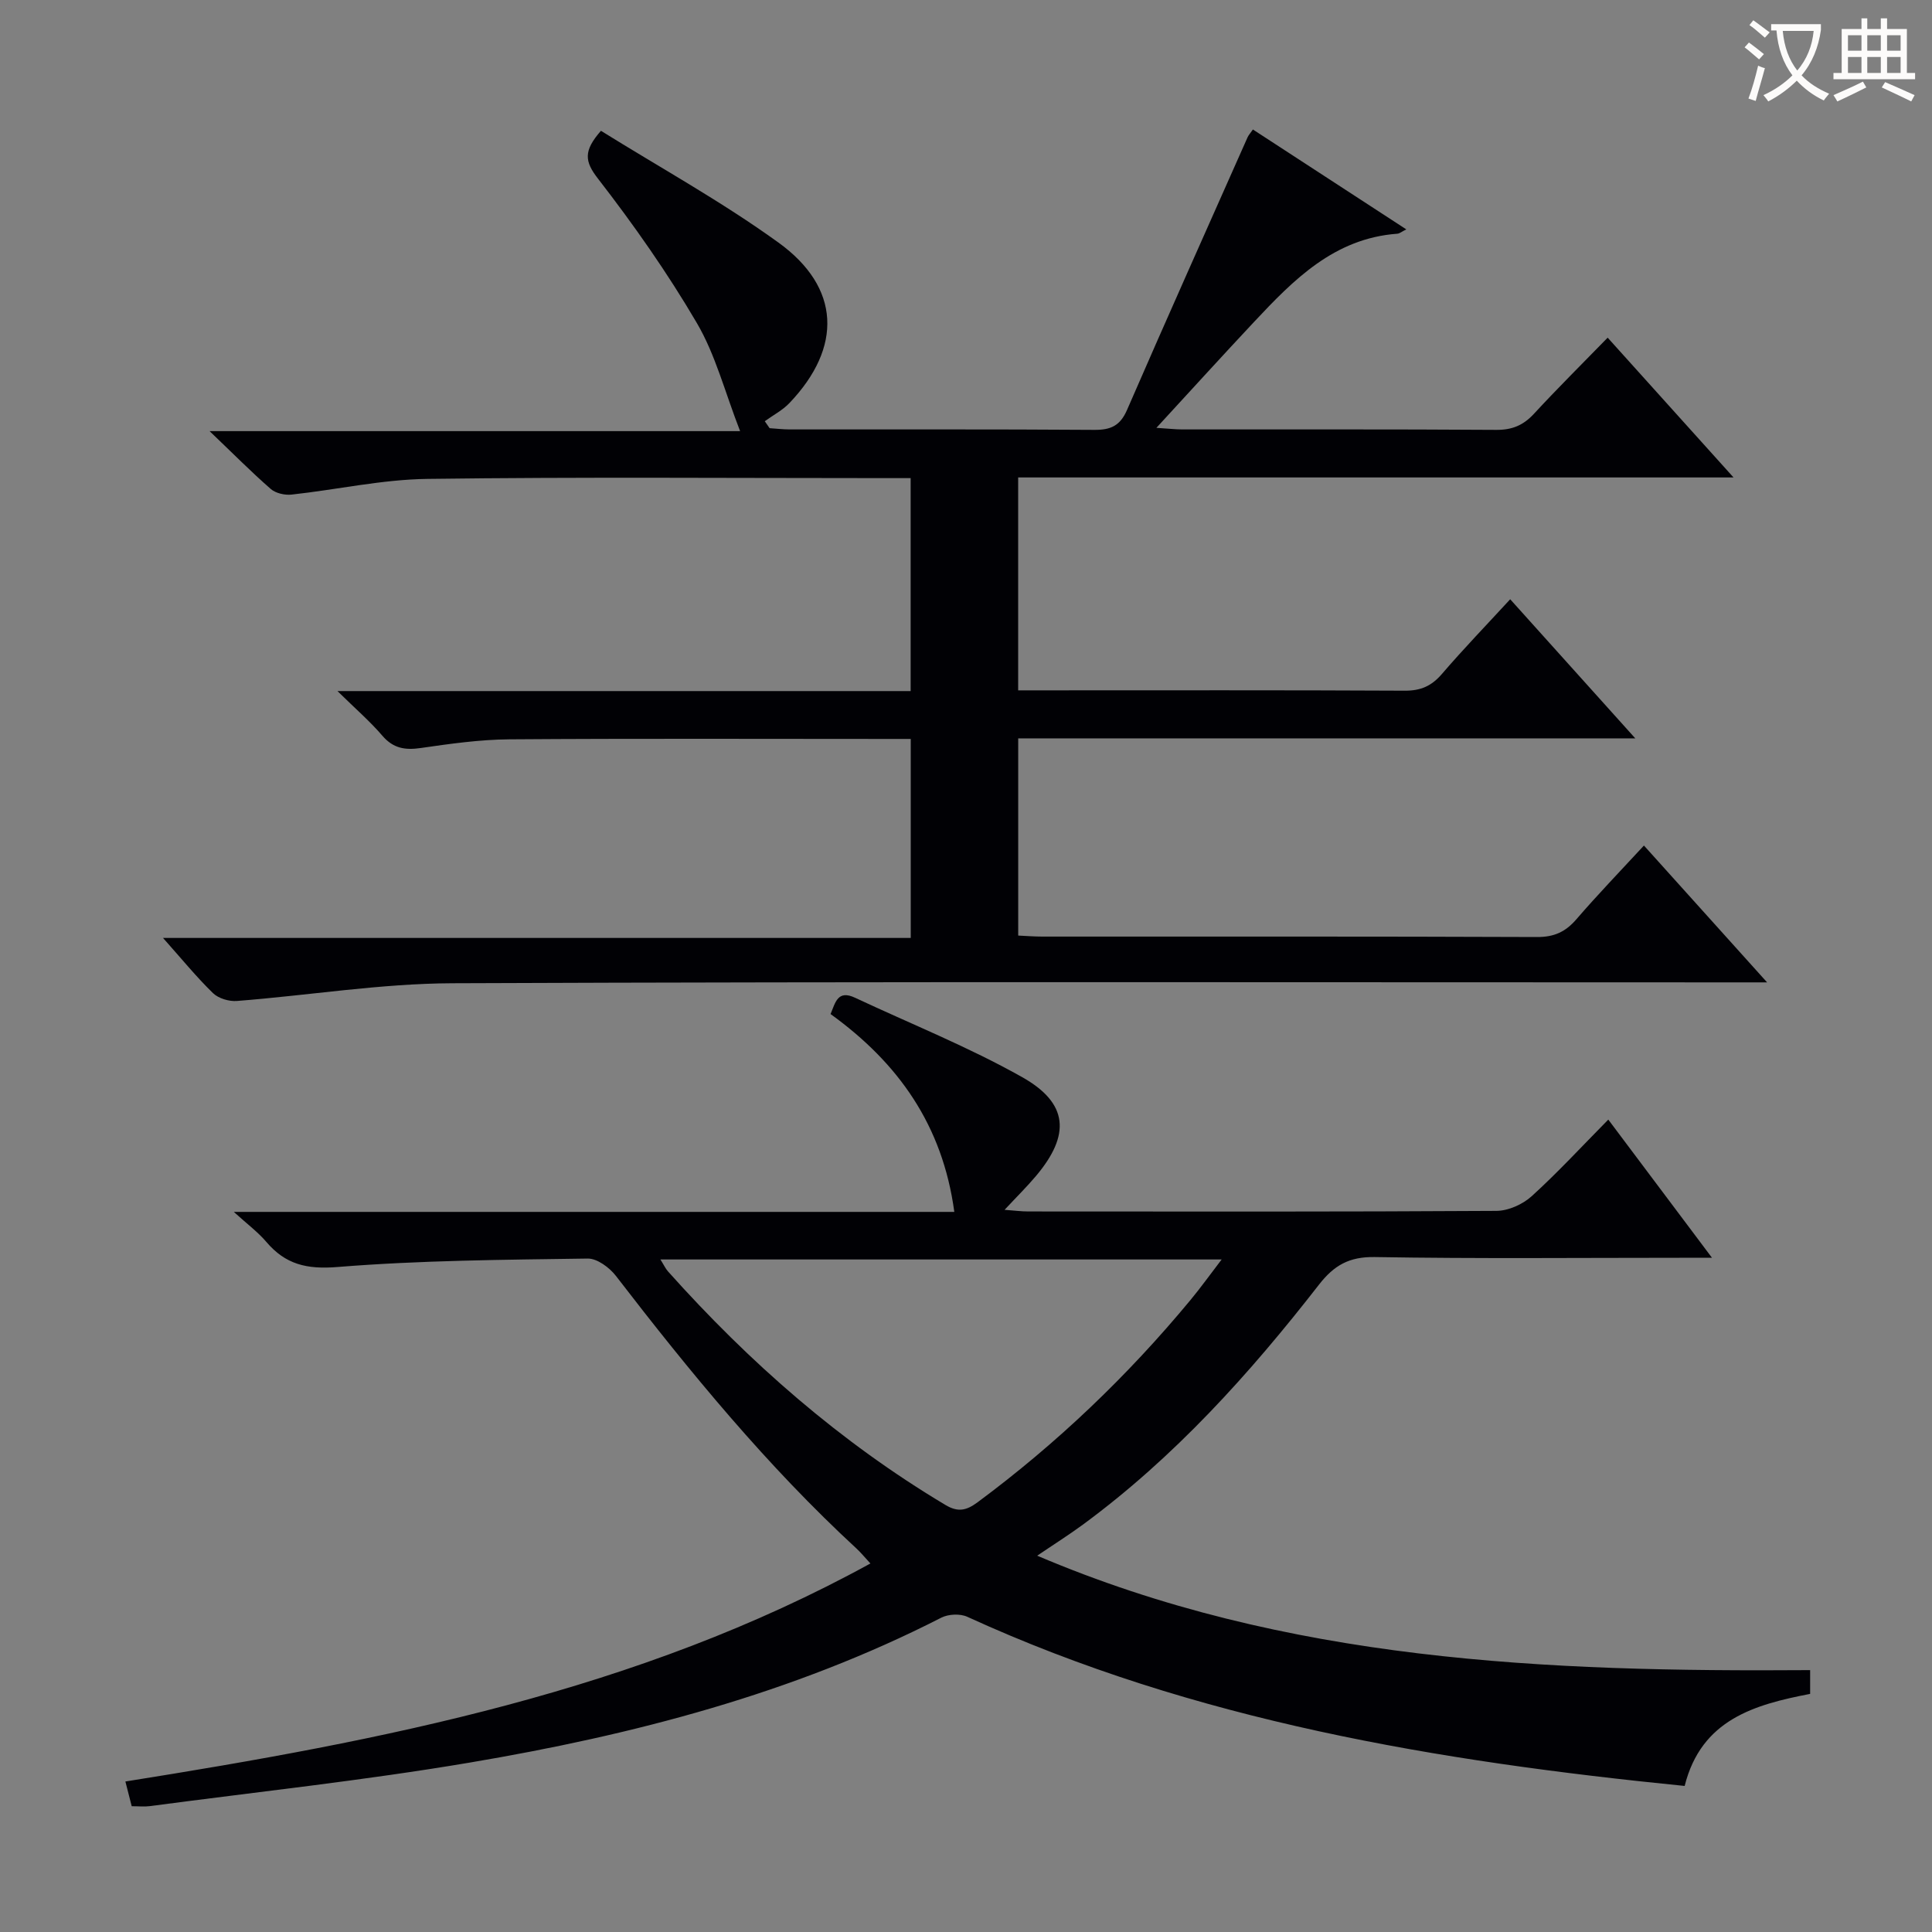 <svg enable-background="new 0 0 400 400" viewBox="0 0 400 400" xmlns="http://www.w3.org/2000/svg"><rect x="0" y="0" width="400" height="400" fill="#808080" stroke="none"/><path d="m358.91 98.85c-49.95 0-98.84 0-148.11 0v44.08h5.06c24.99 0 49.99-.06 74.98.07 3.31.02 5.55-.97 7.69-3.46 4.44-5.17 9.19-10.09 14.14-15.47 8.49 9.44 16.85 18.74 25.9 28.8-43.19 0-85.27 0-127.76 0v40.83c1.75.08 3.37.21 4.98.21 34.16.01 68.32-.05 102.48.09 3.52.01 5.86-1.08 8.1-3.67 4.44-5.15 9.17-10.05 13.99-15.27 8.31 9.23 16.4 18.22 25.5 28.33-3.19 0-5.21 0-7.24 0-88.32 0-176.63-.18-264.95.18-14.87.06-29.73 2.51-44.62 3.67-1.63.13-3.81-.52-4.95-1.62-3.45-3.36-6.51-7.12-10.35-11.43h154.81c0-13.91 0-27.16 0-41.2-1.48 0-3.06 0-4.64 0-26.16 0-52.32-.11-78.48.08-6.12.05-12.25.92-18.33 1.8-3.26.47-5.69.08-7.95-2.55-2.56-2.99-5.58-5.59-9.29-9.24h118.67c0-14.76 0-29.01 0-44.09-1.58 0-3.32 0-5.06 0-31.66 0-63.32-.26-94.98.16-9.39.12-18.74 2.23-28.13 3.25-1.4.15-3.29-.27-4.31-1.16-4.01-3.5-7.76-7.29-12.67-11.98h109.84c-3.17-8.15-5.1-15.8-8.93-22.34-6.1-10.42-13.1-20.39-20.5-29.94-2.76-3.56-3.05-5.71.62-9.9 12.15 7.57 24.97 14.63 36.75 23.14 12.88 9.3 13.27 21.68 2.3 33.2-1.44 1.52-3.41 2.54-5.13 3.79.33.48.66.96 1 1.44 1.4.09 2.8.26 4.21.26 21 .02 41.99-.06 62.99.09 3.42.03 5.37-.84 6.8-4.13 8.2-18.87 16.61-37.64 24.96-56.45.2-.44.55-.81 1.1-1.61 10.44 6.8 20.83 13.56 31.76 20.68-.92.45-1.38.87-1.87.9-13.05.96-21.44 9.5-29.66 18.27-6.56 7-13.01 14.09-20.21 21.92 2.56.16 3.97.33 5.39.33 21.66.02 43.33-.06 64.99.09 3.3.02 5.6-.96 7.8-3.34 4.83-5.23 9.89-10.25 15.25-15.75 8.82 9.81 17.1 19 26.06 28.94z" fill="#010105"/><path d="m197.58 250.91c-2.43-17.97-11.61-30.85-25.62-40.96 1.01-2.43 1.48-5.07 5.09-3.37 11.55 5.42 23.48 10.18 34.56 16.42 9.63 5.42 10.03 11.97 2.91 20.44-1.9 2.26-4.01 4.33-6.53 7.04 2.06.15 3.46.34 4.87.34 32.32.02 64.65.08 96.97-.12 2.47-.02 5.43-1.35 7.29-3.04 5.39-4.89 10.34-10.27 15.86-15.86 7.16 9.54 13.89 18.51 21.47 28.61-2.91 0-4.62 0-6.34 0-21.16 0-42.32.21-63.48-.15-5.3-.09-8.44 1.71-11.57 5.74-14.35 18.44-29.93 35.74-48.89 49.68-2.8 2.06-5.75 3.91-9.43 6.41 51.63 21.97 105.53 24.07 160.03 23.69v4.92c-11.47 2.22-22.53 5.28-25.98 19.06-51.1-5.11-101.35-13.42-148.52-35.02-1.48-.68-3.91-.57-5.38.18-30.82 15.75-63.89 24.31-97.72 30.02-21.93 3.7-44.09 6.07-66.15 9-1.13.15-2.3.02-3.75.02-.41-1.61-.8-3.13-1.31-5.12 53.35-8.5 105.92-18.61 154.25-45.14-1.19-1.28-1.97-2.25-2.87-3.08-18.55-17.12-34.48-36.53-49.83-56.47-1.33-1.72-3.88-3.61-5.83-3.58-17.28.25-34.6.36-51.81 1.75-6.38.52-10.77-.54-14.74-5.21-1.69-1.99-3.85-3.59-6.72-6.2 50.32 0 99.61 0 149.17 0zm-60.85 9.85c.73 1.16 1.06 1.9 1.57 2.47 16.85 18.85 35.67 35.35 57.45 48.36 2.63 1.57 4.36 1.13 6.66-.57 16.4-12.16 31.05-26.15 44.06-41.86 2.12-2.56 4.07-5.28 6.46-8.4-39.23 0-77.45 0-116.2 0z" fill="#010105"/><g fill="#fcfbfa"><path d="m362.1 8.8c1.1.8 2.1 1.6 3.1 2.4l-1 1.1c-1.3-1.1-2.3-2-3-2.5zm1.9 4.8c.5.2.9.4 1.4.5-.6 2.3-1.3 4.5-1.9 6.8l-1.5-.5c.8-2.1 1.4-4.3 2-6.8zm-1-9.4c1.3.9 2.4 1.8 3.4 2.5l-1 1.1c-1.4-1.2-2.4-2.1-3.2-2.6zm3.7 2.2v-1.4h10.3v1.2c-.5 3.6-1.8 6.8-4 9.4 1.5 1.6 3.4 2.8 5.7 3.8-.3.4-.7.8-1.1 1.4-2.3-1.1-4.1-2.5-5.6-4.1-1.6 1.6-3.6 3.1-5.9 4.3-.3-.5-.7-.9-1-1.3 2.4-1.1 4.4-2.5 6-4.1-1.9-2.5-3-5.6-3.3-9.3h-1.1zm8.8 0h-6.4c.3 3.3 1.3 6 3 8.2 2-2.3 3.1-5.1 3.4-8.2z"/><path d="m385.3 3.8h1.3v2.2h2.8v-2.2h1.3v2.2h4.1v9.1h1.7v1.3h-16.9v-1.3h1.7v-9.1h4.1v-2.2zm.4 13.1.7 1.2c-1.8.9-3.8 1.9-6 2.9-.2-.4-.5-.8-.8-1.3 2.3-1 4.3-1.9 6.1-2.8zm-3.1-6.4h2.8v-3.2h-2.8zm0 4.6h2.8v-3.3h-2.8zm4-4.6h2.8v-3.2h-2.8zm0 4.6h2.8v-3.3h-2.8zm3.7 1.9c2.1.9 4.1 1.8 6.1 2.7l-.7 1.3c-2.2-1.1-4.2-2-6.1-2.9zm3.2-9.7h-2.8v3.2h2.8zm-2.8 7.8h2.8v-3.3h-2.8z"/></g></svg>